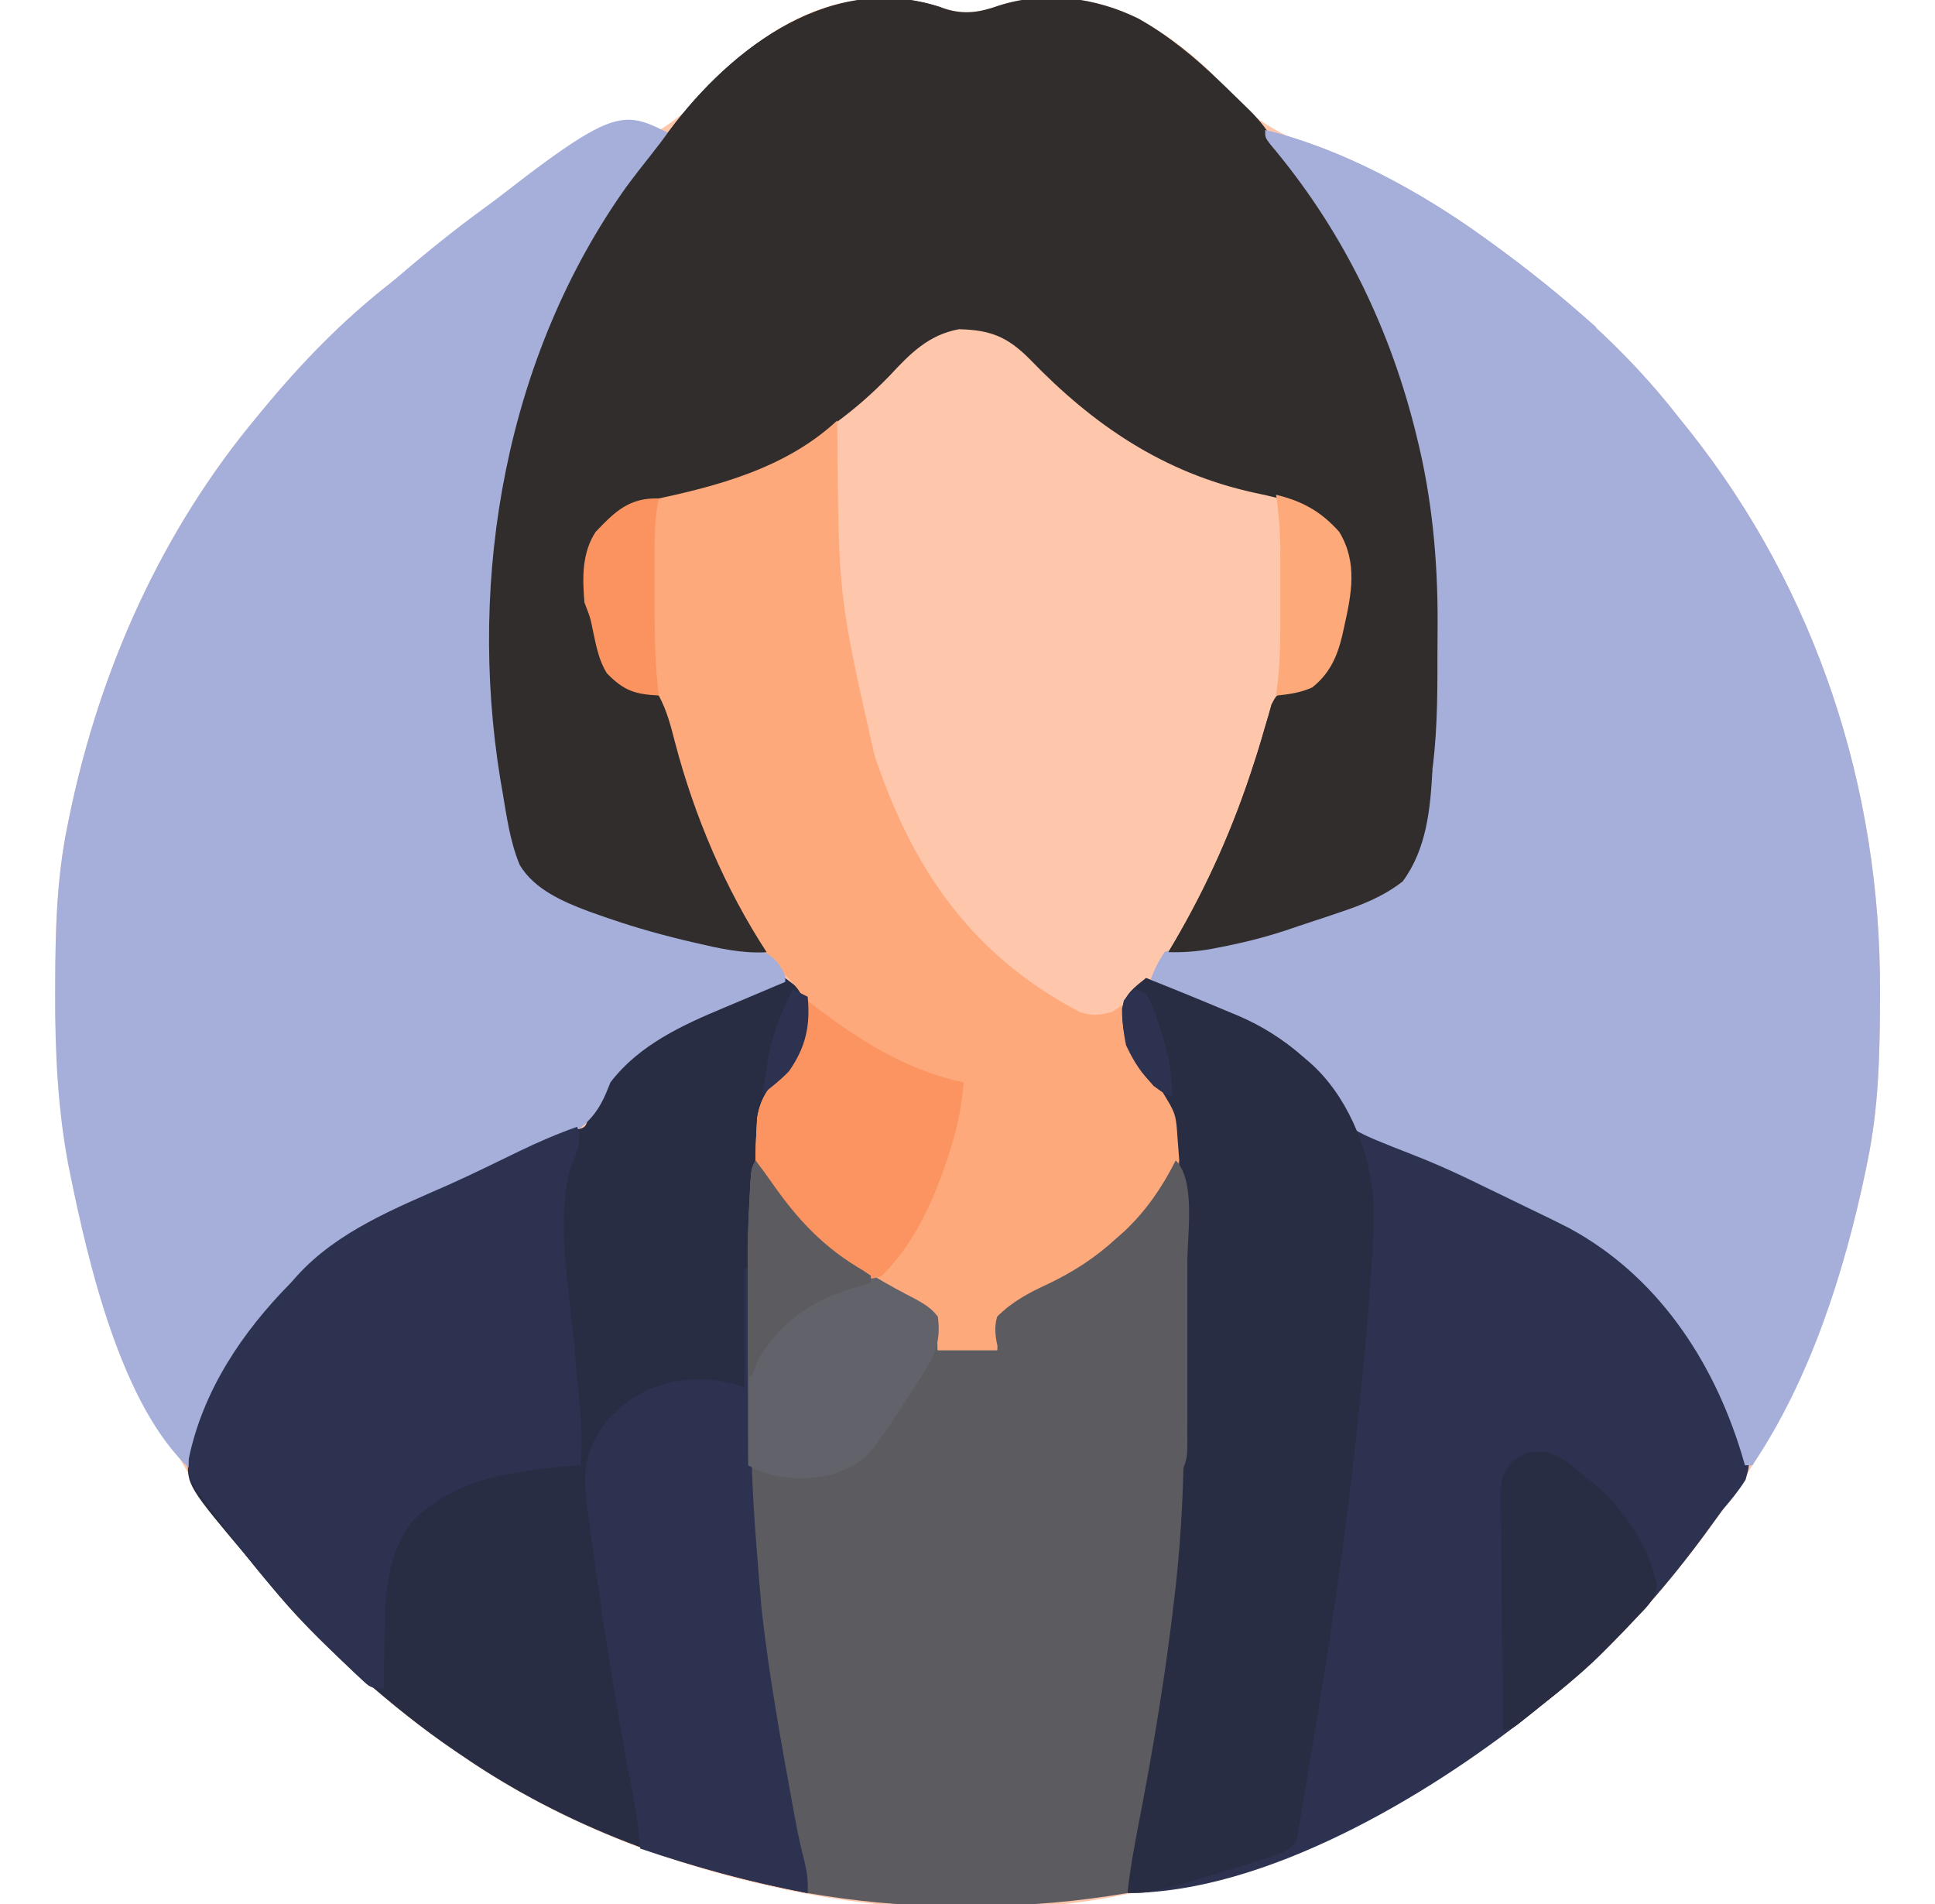 <svg width="63" height="62" viewBox="0 0 63 62" fill="none" xmlns="http://www.w3.org/2000/svg">
<g id="Simplification" clip-path="url(#clip0_197_165)">
<path id="Vector" d="M30.766 0.283C31.389 0.486 31.912 0.401 32.517 0.184C34.027 -0.3 35.672 -0.088 37.073 0.608C38.186 1.236 39.206 2.039 40.033 3.016C40.962 4.094 42.011 4.512 43.321 5.019C45.084 5.706 46.809 6.631 48.335 7.752C48.407 7.804 48.48 7.857 48.554 7.911C50.817 9.55 52.912 11.351 54.632 13.565C54.754 13.716 54.876 13.868 54.998 14.02C59.135 19.229 61.235 25.67 61.209 32.289C61.209 32.406 61.208 32.524 61.208 32.645C61.202 34.38 61.16 36.078 60.808 37.783C60.784 37.902 60.76 38.021 60.735 38.144C59.921 42.057 58.434 45.908 56.085 49.166C56.028 49.246 55.971 49.327 55.912 49.409C54.297 51.666 52.466 53.754 50.273 55.463C50.12 55.585 49.968 55.707 49.816 55.829C46.035 58.832 41.563 60.742 36.831 61.639C36.736 61.658 36.641 61.678 36.544 61.698C33.059 62.405 29.032 62.266 25.569 61.518C25.445 61.491 25.32 61.465 25.192 61.437C21.573 60.643 18.098 59.265 15.034 57.158C14.962 57.109 14.89 57.061 14.816 57.011C13.74 56.279 12.741 55.474 11.765 54.615C11.6 54.471 11.6 54.471 11.431 54.323C10.463 53.463 9.581 52.58 8.771 51.569C8.592 51.346 8.411 51.125 8.226 50.907C6.992 49.445 5.993 47.83 5.105 46.139C5.056 46.048 5.008 45.957 4.959 45.864C2.769 41.673 1.778 37.086 1.797 32.38C1.797 32.262 1.798 32.144 1.798 32.023C1.804 30.288 1.846 28.59 2.198 26.885C2.222 26.766 2.246 26.647 2.271 26.524C3.258 21.782 5.26 17.294 8.374 13.565C8.431 13.495 8.489 13.425 8.548 13.353C9.811 11.822 11.164 10.425 12.733 9.205C12.852 9.11 12.971 9.014 13.094 8.916C15.255 7.196 17.726 5.635 20.351 4.751C21.761 4.271 22.569 3.448 23.575 2.375C25.428 0.417 28.133 -0.661 30.766 0.283Z" fill="#FEC6AA"/>
<path id="Vector_2" d="M41.191 4.234C43.695 4.838 46.264 6.247 48.336 7.746C48.409 7.799 48.482 7.852 48.557 7.906C50.819 9.545 52.914 11.345 54.633 13.559C54.755 13.71 54.877 13.862 54.998 14.014C59.136 19.223 61.236 25.664 61.21 32.283C61.209 32.459 61.209 32.459 61.209 32.639C61.203 34.374 61.161 36.073 60.809 37.777C60.785 37.896 60.761 38.015 60.736 38.138C60.058 41.398 58.938 44.915 57.055 47.707C56.975 47.707 56.895 47.707 56.812 47.707C56.773 47.572 56.733 47.437 56.692 47.298C55.76 44.262 53.932 41.517 51.076 39.979C50.666 39.769 50.252 39.568 49.837 39.37C49.524 39.22 49.212 39.068 48.901 38.915C48.67 38.803 48.438 38.691 48.207 38.58C48.032 38.495 48.032 38.495 47.854 38.408C47.241 38.114 46.628 37.841 45.994 37.595C43.898 36.775 43.898 36.775 43.447 35.953C43.394 35.832 43.341 35.71 43.286 35.584C42.363 33.533 39.359 32.73 37.438 31.965C37.574 31.605 37.707 31.319 37.922 30.996C38.163 30.924 38.163 30.924 38.461 30.884C38.628 30.86 38.628 30.86 38.798 30.835C38.919 30.818 39.039 30.802 39.163 30.784C40.622 30.556 41.983 30.16 43.371 29.664C43.464 29.631 43.557 29.598 43.654 29.564C45.039 29.07 45.039 29.07 46.001 27.983C46.168 27.577 46.263 27.197 46.346 26.765C46.373 26.624 46.401 26.483 46.429 26.338C46.46 26.155 46.49 25.972 46.52 25.789C46.541 25.669 46.561 25.549 46.583 25.426C46.791 24.098 46.803 22.782 46.8 21.44C46.8 21.055 46.802 20.669 46.806 20.283C46.812 18.228 46.625 16.215 46.126 14.217C46.1 14.113 46.075 14.009 46.048 13.902C45.178 10.499 43.627 7.382 41.356 4.697C41.191 4.477 41.191 4.477 41.191 4.234Z" fill="#A5AFDA"/>
<path id="Vector_3" d="M21.816 4.356C21.723 4.475 21.631 4.594 21.536 4.716C20.752 5.736 20.03 6.767 19.398 7.888C19.315 8.034 19.232 8.18 19.148 8.325C16.97 12.081 16.095 16.474 16.102 20.779C16.102 20.865 16.102 20.951 16.102 21.04C16.104 22.318 16.162 23.557 16.366 24.821C16.393 25.018 16.42 25.215 16.446 25.412C16.688 27.38 16.688 27.38 17.82 28.938C18.179 29.131 18.551 29.278 18.932 29.422C19.039 29.464 19.147 29.506 19.257 29.548C20.511 30.024 21.778 30.408 23.101 30.631C23.216 30.651 23.331 30.67 23.449 30.691C23.671 30.727 23.894 30.761 24.118 30.791C24.642 30.876 24.984 30.949 25.34 31.36C25.57 31.723 25.57 31.723 25.57 31.965C25.466 32.009 25.362 32.052 25.255 32.096C24.864 32.26 24.474 32.425 24.084 32.591C23.916 32.663 23.748 32.733 23.58 32.803C22.213 33.373 20.8 34.024 19.878 35.235C19.834 35.344 19.79 35.453 19.744 35.565C19.302 36.619 18.694 36.919 17.668 37.346C17.258 37.513 16.847 37.677 16.436 37.841C15.694 38.148 14.976 38.5 14.255 38.853C14.121 38.917 13.987 38.982 13.849 39.049C13.477 39.23 13.105 39.412 12.734 39.594C12.566 39.675 12.566 39.675 12.395 39.758C9.582 41.13 7.61 43.582 6.558 46.497C6.418 46.937 6.295 47.377 6.195 47.829C3.949 45.792 2.866 41.084 2.282 38.217C2.264 38.129 2.246 38.042 2.228 37.952C1.877 36.095 1.79 34.259 1.797 32.374C1.798 32.257 1.798 32.139 1.798 32.018C1.804 30.283 1.846 28.584 2.198 26.879C2.223 26.76 2.247 26.641 2.271 26.519C3.258 21.776 5.26 17.289 8.374 13.559C8.432 13.489 8.489 13.42 8.548 13.348C9.812 11.817 11.164 10.42 12.734 9.2C12.912 9.057 12.912 9.057 13.094 8.911C19.974 3.435 19.974 3.435 21.816 4.356Z" fill="#A5AFDA"/>
<path id="Vector_4" d="M30.763 0.283C31.386 0.486 31.909 0.401 32.514 0.184C34.024 -0.3 35.669 -0.088 37.07 0.608C38.066 1.17 38.914 1.874 39.734 2.666C39.796 2.726 39.858 2.785 39.922 2.846C40.12 3.037 40.317 3.23 40.514 3.423C40.575 3.483 40.637 3.543 40.7 3.605C41.052 3.955 41.304 4.297 41.551 4.725C41.728 4.975 41.911 5.22 42.093 5.467C42.838 6.475 43.522 7.482 44.094 8.6C44.166 8.741 44.166 8.741 44.24 8.885C45.188 10.759 45.884 12.618 46.364 14.662C46.4 14.814 46.4 14.814 46.437 14.969C46.852 16.835 46.921 18.691 46.917 20.596C46.917 20.979 46.92 21.363 46.923 21.746C46.939 26.984 46.939 26.984 45.668 28.701C45.021 29.205 44.297 29.484 43.526 29.738C43.419 29.774 43.313 29.81 43.203 29.848C42.895 29.951 42.586 30.053 42.277 30.154C42.132 30.204 41.987 30.253 41.838 30.303C41.127 30.536 40.415 30.71 39.681 30.851C39.601 30.866 39.521 30.882 39.438 30.898C38.966 30.983 38.518 31.017 38.039 31.002C38.096 30.906 38.154 30.811 38.213 30.712C39.325 28.815 40.178 26.893 40.846 24.797C40.9 24.627 40.9 24.627 40.956 24.454C41.034 24.203 41.109 23.951 41.181 23.697C41.219 23.566 41.258 23.435 41.299 23.3C41.333 23.181 41.366 23.061 41.401 22.938C41.551 22.647 41.551 22.647 41.85 22.491C42.156 22.412 42.156 22.412 42.467 22.371C42.892 22.245 43.012 22.05 43.246 21.678C43.351 21.368 43.437 21.078 43.511 20.762C43.531 20.682 43.551 20.602 43.571 20.52C43.626 20.301 43.678 20.081 43.73 19.861C43.754 19.775 43.778 19.688 43.802 19.599C43.972 18.834 43.924 18.095 43.524 17.417C42.833 16.448 41.94 16.282 40.83 16.041C37.877 15.393 35.593 13.838 33.521 11.688C32.796 10.962 32.252 10.745 31.224 10.719C30.224 10.902 29.626 11.52 28.957 12.24C26.749 14.521 24.254 15.639 21.181 16.285C20.433 16.453 20.006 16.744 19.512 17.319C19.073 18.015 19.062 18.82 19.148 19.619C19.221 19.906 19.31 20.175 19.417 20.451C19.511 20.708 19.57 20.956 19.625 21.224C19.765 21.718 19.852 21.946 20.238 22.283C20.437 22.321 20.636 22.356 20.836 22.389C21.16 22.476 21.16 22.476 21.449 22.647C21.714 23.133 21.844 23.65 21.981 24.183C22.612 26.58 23.606 28.925 24.961 31.002C24.16 31.048 23.43 30.881 22.652 30.699C22.515 30.667 22.377 30.635 22.234 30.602C21.307 30.377 20.402 30.113 19.504 29.791C19.346 29.735 19.346 29.735 19.184 29.678C18.346 29.364 17.398 28.961 16.923 28.164C16.609 27.414 16.498 26.592 16.363 25.795C16.328 25.589 16.328 25.589 16.291 25.379C15.21 18.761 16.481 11.576 20.404 6.066C20.65 5.734 20.903 5.41 21.16 5.087C21.378 4.813 21.586 4.538 21.792 4.255C23.855 1.497 27.18 -1.001 30.763 0.283Z" fill="#312D2C"/>
<path id="Vector_5" d="M37.315 31.844C38.189 32.19 39.06 32.544 39.926 32.911C40.103 32.984 40.103 32.984 40.284 33.058C41.897 33.745 43.188 34.868 43.975 36.445C43.975 36.525 43.975 36.605 43.975 36.688C44.04 36.703 44.105 36.718 44.171 36.734C45.225 37.015 46.167 37.505 47.139 37.989C47.479 38.158 47.82 38.327 48.161 38.494C48.245 38.536 48.329 38.577 48.416 38.62C49.087 38.949 49.768 39.251 50.459 39.537C52.975 40.6 55.169 43.022 56.191 45.534C56.236 45.652 56.281 45.77 56.327 45.891C56.358 45.965 56.39 46.038 56.423 46.114C57.022 47.513 57.022 47.513 56.832 48.18C56.61 48.537 56.358 48.841 56.084 49.16C55.974 49.309 55.865 49.458 55.758 49.609C54.188 51.792 52.397 53.801 50.272 55.457C50.12 55.579 49.968 55.701 49.816 55.823C46.439 58.505 41.165 61.633 36.709 61.633C36.799 60.784 36.961 59.953 37.123 59.115C37.582 56.731 37.973 54.343 38.246 51.93C38.26 51.803 38.275 51.675 38.29 51.544C38.472 49.853 38.546 48.168 38.55 46.469C38.551 46.379 38.551 46.29 38.551 46.197C38.553 45.721 38.554 45.245 38.555 44.769C38.556 44.385 38.557 44.001 38.56 43.617C38.574 41.604 38.553 39.602 38.38 37.596C38.368 37.44 38.356 37.283 38.343 37.121C38.287 36.272 38.287 36.272 37.859 35.571C37.76 35.5 37.66 35.429 37.557 35.355C36.894 34.579 36.517 33.877 36.532 32.836C36.634 32.356 36.944 32.145 37.315 31.844Z" fill="#2D3250"/>
<path id="Vector_6" d="M25.563 31.844C26.263 32.366 26.263 32.366 26.382 32.731C26.355 33.603 26.131 34.431 25.491 35.062C25.427 35.116 25.364 35.171 25.299 35.227C24.525 35.933 24.648 37.498 24.581 38.475C24.571 38.621 24.561 38.767 24.55 38.918C24.451 40.474 24.441 42.027 24.449 43.586C24.451 44.061 24.451 44.537 24.451 45.013C24.454 47.456 24.503 49.887 24.784 52.316C24.794 52.401 24.803 52.487 24.813 52.575C25.059 54.705 25.442 56.813 25.829 58.921C25.848 59.022 25.866 59.123 25.885 59.226C25.97 59.681 26.064 60.129 26.183 60.576C26.272 60.953 26.314 61.249 26.29 61.633C22.269 60.877 18.416 59.482 15.028 57.152C14.956 57.104 14.884 57.055 14.81 57.005C13.734 56.273 12.735 55.468 11.759 54.609C11.649 54.513 11.539 54.416 11.425 54.317C10.457 53.457 9.576 52.574 8.765 51.563C8.587 51.34 8.405 51.119 8.221 50.901C6.083 48.368 6.083 48.368 6.128 47.465C6.196 47.179 6.196 47.179 6.31 46.859C6.354 46.723 6.399 46.586 6.446 46.446C7.089 44.622 8.108 43.14 9.458 41.773C9.527 41.696 9.596 41.618 9.667 41.538C10.99 40.08 12.887 39.333 14.646 38.556C15.394 38.218 16.129 37.854 16.864 37.489C17.497 37.18 18.107 36.946 18.791 36.777C19.061 36.705 19.061 36.705 19.168 36.37C19.201 36.235 19.233 36.1 19.267 35.961C19.521 35.574 19.814 35.223 20.114 34.871C20.178 34.796 20.242 34.72 20.307 34.643C21.303 33.556 22.743 33.004 24.08 32.457C24.296 32.367 24.296 32.367 24.515 32.276C24.864 32.131 25.214 31.987 25.563 31.844Z" fill="#292D43"/>
<path id="Vector_7" d="M24.595 37.781C24.791 38.039 24.982 38.3 25.167 38.566C26.422 40.356 27.922 41.33 29.841 42.317C30.34 42.604 30.34 42.604 30.529 42.867C30.576 43.236 30.545 43.583 30.529 43.957C31.168 43.957 31.807 43.957 32.466 43.957C32.451 43.79 32.436 43.622 32.421 43.45C32.395 43.165 32.395 43.165 32.466 42.867C32.961 42.367 33.498 42.09 34.131 41.8C34.961 41.401 35.659 40.95 36.341 40.324C36.426 40.248 36.512 40.173 36.6 40.095C37.172 39.56 37.581 38.975 37.983 38.304C38.157 38.023 38.157 38.023 38.4 37.781C38.918 38.819 38.662 40.538 38.662 41.685C38.663 41.871 38.663 42.057 38.663 42.242C38.664 42.63 38.664 43.018 38.664 43.405C38.664 43.796 38.665 44.187 38.667 44.577C38.676 46.885 38.646 49.167 38.4 51.465C38.386 51.6 38.386 51.6 38.371 51.738C38.315 52.261 38.25 52.783 38.18 53.304C38.16 53.459 38.139 53.615 38.118 53.775C37.763 56.419 37.299 59.036 36.704 61.637C35.073 61.911 33.488 62.059 31.833 62.047C31.497 62.045 31.162 62.047 30.827 62.05C29.287 62.051 27.807 61.892 26.29 61.637C25.53 58.421 24.983 55.134 24.61 51.851C24.597 51.737 24.584 51.624 24.571 51.507C24.321 49.093 24.333 46.662 24.337 44.238C24.338 43.913 24.337 43.589 24.337 43.264C24.334 41.829 24.334 40.394 24.407 38.959C24.412 38.866 24.416 38.772 24.421 38.676C24.458 38.055 24.458 38.055 24.595 37.781Z" fill="#5B5B60"/>
<path id="Vector_8" d="M27.259 13.688C27.26 13.831 27.261 13.975 27.263 14.123C27.303 19.43 27.303 19.43 28.47 24.586C28.505 24.688 28.54 24.791 28.576 24.896C29.826 28.489 31.759 31.165 35.16 32.954C35.568 33.087 35.809 33.053 36.22 32.941C36.34 32.861 36.46 32.782 36.583 32.699C36.599 32.825 36.599 32.825 36.615 32.952C36.796 34.165 37.171 34.987 38.158 35.727C38.462 36.335 38.43 37.117 38.4 37.785C38.24 38.264 37.994 38.609 37.673 38.996C37.59 39.098 37.506 39.2 37.42 39.305C36.171 40.752 34.788 41.687 33.067 42.503C32.811 42.624 32.811 42.624 32.587 42.871C32.532 43.138 32.532 43.138 32.512 43.431C32.489 43.693 32.489 43.693 32.466 43.961C31.827 43.961 31.187 43.961 30.529 43.961C30.517 43.693 30.505 43.425 30.493 43.157C30.369 42.744 30.157 42.623 29.802 42.387C29.538 42.25 29.27 42.119 29 41.993C27.099 41.072 25.548 39.691 24.595 37.785C24.596 37.487 24.607 37.197 24.625 36.9C24.634 36.74 24.642 36.581 24.65 36.417C24.744 35.782 25.014 35.413 25.443 34.955C25.997 34.314 26.283 33.632 26.259 32.779C26.103 32.217 25.69 31.88 25.288 31.474C23.15 29.21 22.151 25.596 21.447 22.648C21.302 22.641 21.157 22.634 21.008 22.626C20.421 22.553 20.161 22.342 19.751 21.922C19.505 21.516 19.419 21.097 19.32 20.635C19.215 20.113 19.215 20.113 19.025 19.621C18.94 18.656 18.985 17.843 19.587 17.062C20.323 16.299 21.173 16.121 22.172 15.918C23.57 15.628 26.1 13.688 27.259 13.688Z" fill="#FEA97B"/>
<path id="Vector_9" d="M41.191 4.234C43.695 4.838 46.264 6.247 48.336 7.746C48.409 7.799 48.482 7.852 48.557 7.906C49.744 8.766 50.869 9.684 51.969 10.652C51.716 11.099 51.464 11.54 51.182 11.969C50.573 12.947 50.269 13.863 50.152 15.012C50.139 15.136 50.126 15.261 50.113 15.389C50.035 16.912 50.452 18.382 50.798 19.854C51.01 20.814 51.034 21.744 51.038 22.724C51.038 22.852 51.038 22.852 51.039 22.982C51.041 25.293 50.675 27.538 50.152 29.785C49.814 31.264 49.649 32.77 50.395 34.145C50.462 34.269 50.529 34.394 50.599 34.523C51.434 35.561 52.554 36.264 53.649 36.999C55.437 38.2 57.21 39.408 58.75 40.926C58.844 41.017 58.937 41.108 59.034 41.202C59.594 41.815 59.594 41.815 59.602 42.276C59.514 42.614 59.382 42.909 59.234 43.227C59.167 43.387 59.1 43.547 59.034 43.707C58.454 45.081 57.765 46.397 57.055 47.707C56.975 47.707 56.895 47.707 56.812 47.707C56.773 47.572 56.733 47.437 56.692 47.298C55.76 44.262 53.932 41.517 51.076 39.979C50.666 39.769 50.252 39.568 49.837 39.37C49.524 39.22 49.212 39.068 48.901 38.915C48.67 38.803 48.438 38.691 48.207 38.58C48.032 38.495 48.032 38.495 47.854 38.408C47.241 38.114 46.628 37.841 45.994 37.595C43.898 36.775 43.898 36.775 43.447 35.953C43.394 35.832 43.341 35.71 43.286 35.584C42.363 33.533 39.359 32.73 37.438 31.965C37.574 31.605 37.707 31.319 37.922 30.996C38.163 30.924 38.163 30.924 38.461 30.884C38.628 30.86 38.628 30.86 38.798 30.835C38.919 30.818 39.039 30.802 39.163 30.784C40.622 30.556 41.983 30.16 43.371 29.664C43.464 29.631 43.557 29.598 43.654 29.564C45.039 29.07 45.039 29.07 46.001 27.983C46.168 27.577 46.263 27.197 46.346 26.765C46.373 26.624 46.401 26.483 46.429 26.338C46.46 26.155 46.49 25.972 46.52 25.789C46.541 25.669 46.561 25.549 46.583 25.426C46.791 24.098 46.803 22.782 46.8 21.44C46.8 21.055 46.802 20.669 46.806 20.283C46.812 18.228 46.625 16.215 46.126 14.217C46.1 14.113 46.075 14.009 46.048 13.902C45.178 10.499 43.627 7.382 41.356 4.697C41.191 4.477 41.191 4.477 41.191 4.234Z" fill="#A5AFDA"/>
<path id="Vector_10" d="M21.813 4.361C21.721 4.479 21.629 4.598 21.534 4.72C20.75 5.741 20.028 6.771 19.395 7.893C19.313 8.039 19.23 8.184 19.146 8.329C16.968 12.086 16.093 16.479 16.099 20.784C16.099 20.87 16.099 20.956 16.099 21.044C16.102 22.323 16.159 23.561 16.364 24.825C16.391 25.022 16.418 25.22 16.444 25.417C16.686 27.385 16.686 27.385 17.817 28.942C18.177 29.135 18.549 29.282 18.93 29.427C19.037 29.468 19.144 29.51 19.255 29.553C20.509 30.028 21.776 30.413 23.099 30.636C23.214 30.655 23.328 30.675 23.447 30.695C23.669 30.732 23.892 30.765 24.115 30.796C24.64 30.881 24.981 30.953 25.338 31.365C25.567 31.728 25.567 31.728 25.567 31.97C25.463 32.013 25.36 32.056 25.253 32.101C24.862 32.265 24.472 32.43 24.082 32.596C23.914 32.667 23.746 32.737 23.578 32.808C22.211 33.377 20.798 34.029 19.876 35.239C19.832 35.348 19.787 35.457 19.742 35.569C19.3 36.623 18.691 36.923 17.666 37.351C17.256 37.517 16.845 37.682 16.434 37.845C15.692 38.152 14.973 38.505 14.252 38.857C14.119 38.922 13.985 38.987 13.847 39.054C13.474 39.234 13.103 39.416 12.731 39.599C12.563 39.68 12.563 39.68 12.392 39.762C9.579 41.135 7.608 43.586 6.555 46.501C6.416 46.942 6.293 47.382 6.192 47.833C5.032 46.781 4.375 44.762 3.785 43.338C3.743 43.238 3.7 43.139 3.656 43.036C3.388 42.362 3.388 42.362 3.469 41.935C4.286 40.676 5.481 39.749 6.677 38.872C6.744 38.823 6.811 38.773 6.88 38.722C7.561 38.222 8.254 37.741 8.952 37.265C9.103 37.162 9.103 37.162 9.257 37.057C9.453 36.924 9.649 36.792 9.845 36.66C11.468 35.56 12.466 34.702 13.095 32.818C13.184 31.84 13.081 30.927 12.89 29.972C12.858 29.812 12.858 29.812 12.826 29.65C12.727 29.158 12.628 28.666 12.528 28.174C11.897 25.004 11.664 21.855 12.424 18.682C12.992 16.271 13.105 14.145 11.826 11.924C11.58 11.527 11.317 11.151 11.036 10.778C12.624 9.182 19.41 3.159 21.813 4.361Z" fill="#A5AFDA"/>
<path id="Vector_11" d="M30.652 0.245C30.652 0.325 30.652 0.405 30.652 0.488C30.572 0.488 30.492 0.488 30.41 0.488C30.381 0.552 30.352 0.615 30.323 0.681C30.163 0.981 29.978 1.253 29.784 1.531C29.212 2.354 28.712 3.204 28.246 4.09C28.191 4.193 28.136 4.296 28.08 4.402C26.731 7.009 26.159 9.986 27.02 12.839C27.045 12.933 27.071 13.027 27.098 13.123C27.15 13.312 27.205 13.499 27.262 13.687C25.592 15.246 23.357 15.831 21.182 16.286C20.434 16.454 20.006 16.744 19.512 17.32C19.073 18.016 19.062 18.822 19.148 19.62C19.221 19.908 19.31 20.176 19.417 20.453C19.511 20.709 19.57 20.957 19.625 21.225C19.765 21.719 19.852 21.947 20.238 22.285C20.437 22.323 20.636 22.358 20.836 22.39C21.16 22.477 21.16 22.477 21.449 22.648C21.714 23.135 21.844 23.651 21.981 24.185C22.612 26.581 23.606 28.926 24.961 31.003C24.16 31.049 23.43 30.882 22.652 30.701C22.515 30.668 22.377 30.636 22.234 30.603C21.307 30.378 20.402 30.114 19.504 29.792C19.346 29.736 19.346 29.736 19.184 29.68C18.346 29.366 17.398 28.962 16.923 28.165C16.609 27.416 16.498 26.593 16.363 25.796C16.328 25.59 16.328 25.59 16.291 25.38C15.21 18.762 16.481 11.577 20.404 6.067C20.65 5.735 20.903 5.411 21.16 5.088C21.378 4.815 21.586 4.539 21.792 4.257C23.842 1.516 27.087 -0.924 30.652 0.245Z" fill="#312D2C"/>
<path id="Vector_12" d="M37.315 31.844C38.189 32.19 39.06 32.544 39.926 32.911C40.103 32.984 40.103 32.984 40.284 33.058C41.089 33.401 41.739 33.817 42.401 34.387C42.478 34.452 42.555 34.517 42.634 34.584C43.828 35.628 44.531 37.314 44.702 38.867C44.757 40.065 44.661 41.261 44.565 42.455C44.558 42.551 44.55 42.648 44.542 42.748C44.173 47.315 43.563 51.856 42.813 56.375C42.766 56.659 42.719 56.943 42.674 57.228C42.595 57.715 42.514 58.202 42.431 58.689C42.409 58.828 42.386 58.966 42.363 59.109C42.341 59.233 42.319 59.357 42.297 59.485C42.27 59.644 42.27 59.644 42.242 59.806C42.159 60.059 42.159 60.059 41.795 60.301C41.461 60.422 41.128 60.535 40.789 60.641C40.689 60.673 40.59 60.704 40.487 60.737C37.57 61.633 37.57 61.633 36.709 61.633C36.799 60.784 36.961 59.953 37.123 59.115C37.582 56.731 37.973 54.343 38.246 51.93C38.26 51.803 38.275 51.675 38.29 51.544C38.472 49.853 38.546 48.168 38.55 46.469C38.551 46.379 38.551 46.29 38.551 46.197C38.553 45.721 38.554 45.245 38.555 44.769C38.556 44.385 38.557 44.001 38.56 43.617C38.574 41.604 38.553 39.602 38.38 37.596C38.368 37.44 38.356 37.283 38.343 37.121C38.287 36.272 38.287 36.272 37.859 35.571C37.76 35.5 37.66 35.429 37.557 35.355C36.894 34.579 36.517 33.877 36.532 32.836C36.634 32.356 36.944 32.145 37.315 31.844Z" fill="#292D43"/>
<path id="Vector_13" d="M18.787 36.688C19.015 37.143 18.683 37.704 18.534 38.168C18.135 39.862 18.503 41.792 18.666 43.499C18.954 46.532 18.954 46.532 18.908 47.707C18.761 47.719 18.613 47.731 18.46 47.743C16.636 47.903 14.748 48.156 13.414 49.546C12.585 50.655 12.534 51.901 12.521 53.239C12.517 53.408 12.514 53.577 12.51 53.746C12.501 54.155 12.495 54.564 12.49 54.973C12.073 54.973 12.04 54.934 11.75 54.661C11.641 54.56 11.641 54.56 11.529 54.456C11.452 54.382 11.374 54.307 11.294 54.231C11.173 54.116 11.173 54.116 11.05 53.998C9.68 52.684 8.459 51.295 7.338 49.762C7.176 49.543 7.011 49.327 6.844 49.112C6.123 48.135 6.123 48.135 6.148 47.487C6.61 45.263 7.894 43.362 9.463 41.773C9.532 41.696 9.601 41.618 9.672 41.538C10.994 40.08 12.891 39.333 14.65 38.556C15.404 38.216 16.147 37.851 16.891 37.489C17.514 37.187 18.135 36.919 18.787 36.688Z" fill="#2D3250"/>
<path id="Vector_14" d="M24.236 41.297C24.276 41.297 24.316 41.297 24.358 41.297C24.359 41.371 24.36 41.446 24.361 41.523C24.375 42.313 24.389 43.103 24.403 43.893C24.408 44.186 24.413 44.479 24.418 44.772C24.48 48.555 24.48 48.555 24.789 52.324C24.799 52.409 24.808 52.494 24.818 52.582C25.064 54.712 25.447 56.821 25.834 58.929C25.853 59.029 25.871 59.13 25.89 59.234C25.975 59.689 26.069 60.137 26.188 60.584C26.277 60.961 26.319 61.257 26.295 61.641C24.435 61.273 22.641 60.799 20.846 60.188C20.834 60.05 20.822 59.913 20.809 59.771C20.749 59.233 20.657 58.703 20.557 58.171C20.541 58.084 20.524 57.996 20.508 57.906C20.472 57.718 20.437 57.53 20.402 57.343C20.014 55.271 19.692 53.193 19.4 51.105C19.381 50.972 19.363 50.84 19.343 50.703C19.29 50.322 19.237 49.942 19.185 49.562C19.169 49.448 19.153 49.335 19.137 49.219C18.973 47.998 18.996 47.267 19.756 46.262C20.556 45.397 21.403 44.977 22.588 44.915C23.235 44.899 23.592 44.957 24.236 45.172C24.236 43.893 24.236 42.614 24.236 41.297Z" fill="#2D3250"/>
<path id="Vector_15" d="M24.6 37.781C24.796 38.039 24.987 38.3 25.172 38.566C26.427 40.356 27.927 41.33 29.846 42.317C30.133 42.482 30.334 42.605 30.534 42.867C30.653 43.73 30.395 44.215 29.928 44.926C29.881 45 29.833 45.074 29.784 45.15C28.211 47.588 28.211 47.588 27.044 48.022C26.074 48.214 25.228 48.172 24.358 47.711C24.355 46.788 24.353 45.864 24.352 44.941C24.351 44.512 24.35 44.083 24.349 43.654C24.338 40.37 24.338 40.37 24.411 38.949C24.416 38.856 24.421 38.763 24.425 38.667C24.463 38.056 24.463 38.056 24.6 37.781Z" fill="#62626B"/>
<path id="Vector_16" d="M38.279 37.781C38.935 38.437 38.656 40.194 38.659 41.083C38.658 41.243 38.658 41.402 38.658 41.567C38.658 41.737 38.658 41.908 38.658 42.078C38.658 42.431 38.658 42.785 38.658 43.138C38.657 43.59 38.657 44.043 38.658 44.495C38.658 44.846 38.658 45.196 38.658 45.546C38.658 45.713 38.658 45.88 38.658 46.047C38.659 46.279 38.658 46.511 38.657 46.743C38.657 46.875 38.657 47.007 38.657 47.142C38.642 47.469 38.642 47.469 38.521 47.832C37.741 48.254 36.709 48.212 35.874 47.977C34.353 47.293 33.404 45.588 32.587 44.199C32.44 43.758 32.335 43.318 32.466 42.867C32.966 42.372 33.497 42.091 34.131 41.8C34.961 41.401 35.659 40.95 36.341 40.324C36.426 40.248 36.512 40.173 36.6 40.095C37.308 39.432 37.845 38.648 38.279 37.781Z" fill="#5B5B60"/>
<path id="Vector_17" d="M42.762 22.281C43.033 22.552 43.096 22.741 43.223 23.099C43.526 23.87 43.905 24.448 44.661 24.855C45.294 25.059 45.977 25.048 46.637 25.066C46.572 26.337 46.445 27.649 45.668 28.699C45.022 29.203 44.297 29.482 43.526 29.736C43.419 29.772 43.313 29.808 43.203 29.846C42.895 29.949 42.586 30.051 42.277 30.152C42.132 30.201 41.987 30.251 41.838 30.301C41.127 30.534 40.415 30.708 39.681 30.849C39.601 30.864 39.521 30.88 39.438 30.896C38.966 30.981 38.518 31.015 38.039 31C38.096 30.904 38.154 30.809 38.213 30.71C39.325 28.813 40.178 26.891 40.846 24.794C40.882 24.681 40.918 24.568 40.956 24.452C41.034 24.201 41.108 23.949 41.179 23.697C41.218 23.566 41.257 23.435 41.297 23.301C41.33 23.181 41.364 23.062 41.398 22.94C41.551 22.645 41.551 22.645 41.864 22.471C42.165 22.379 42.449 22.317 42.762 22.281Z" fill="#312D2C"/>
<path id="Vector_18" d="M26.289 32.578C26.414 32.675 26.539 32.773 26.668 32.873C28.119 33.955 29.582 34.863 31.375 35.242C31.309 36.014 31.174 36.708 30.936 37.445C30.904 37.544 30.872 37.644 30.839 37.747C30.375 39.138 29.764 40.489 28.711 41.539C28.348 41.66 28.348 41.66 28.041 41.507C26.575 40.527 25.391 39.381 24.594 37.785C24.595 37.487 24.605 37.197 24.624 36.9C24.632 36.74 24.64 36.581 24.649 36.417C24.742 35.782 25.012 35.413 25.441 34.955C26.065 34.236 26.228 33.503 26.289 32.578Z" fill="#FB9460"/>
<path id="Vector_19" d="M50.346 47.277C50.861 47.407 51.208 47.73 51.598 48.075C51.745 48.187 51.745 48.187 51.895 48.3C52.851 49.105 53.731 50.394 53.951 51.642C53.875 52.092 53.603 52.341 53.293 52.654C53.232 52.718 53.171 52.782 53.108 52.847C52.985 52.975 52.862 53.103 52.737 53.23C52.593 53.377 52.451 53.526 52.309 53.675C51.677 54.331 50.979 54.897 50.266 55.462C50.161 55.547 50.056 55.632 49.947 55.719C49.85 55.797 49.753 55.874 49.653 55.954C49.567 56.023 49.48 56.092 49.391 56.163C49.176 56.31 49.176 56.31 48.934 56.31C48.92 55.249 48.909 54.188 48.903 53.126C48.899 52.634 48.895 52.141 48.888 51.648C48.882 51.172 48.878 50.697 48.877 50.221C48.875 50.04 48.873 49.858 48.87 49.677C48.842 48.078 48.842 48.078 49.224 47.601C49.639 47.269 49.833 47.243 50.346 47.277Z" fill="#292D43"/>
<path id="Vector_20" d="M41.547 16.109C42.405 16.318 43.016 16.655 43.605 17.32C44.213 18.327 44 19.35 43.757 20.439C43.738 20.526 43.719 20.613 43.699 20.703C43.535 21.384 43.286 21.94 42.72 22.384C42.33 22.556 41.97 22.607 41.547 22.648C41.566 22.49 41.586 22.332 41.606 22.169C41.668 21.613 41.686 21.066 41.684 20.506C41.684 20.41 41.684 20.315 41.684 20.216C41.684 20.016 41.684 19.816 41.684 19.615C41.683 19.311 41.684 19.007 41.684 18.703C41.684 18.507 41.684 18.311 41.684 18.114C41.684 18.025 41.684 17.935 41.685 17.843C41.682 17.256 41.629 16.691 41.547 16.109Z" fill="#FDA97A"/>
<path id="Vector_21" d="M21.451 16.227C21.432 16.326 21.412 16.425 21.392 16.528C21.322 17.008 21.313 17.478 21.314 17.962C21.314 18.058 21.314 18.153 21.314 18.252C21.314 18.453 21.314 18.655 21.314 18.856C21.315 19.161 21.314 19.466 21.314 19.771C21.313 20.737 21.328 21.685 21.451 22.645C20.664 22.605 20.31 22.486 19.756 21.919C19.509 21.513 19.424 21.093 19.325 20.632C19.22 20.11 19.22 20.11 19.029 19.618C18.96 18.822 18.943 18.005 19.393 17.317C20.047 16.632 20.489 16.206 21.451 16.227Z" fill="#FA935F"/>
<path id="Vector_22" d="M24.599 37.781C24.796 38.039 24.986 38.3 25.172 38.566C26 39.747 26.847 40.637 28.1 41.364C28.184 41.421 28.267 41.477 28.353 41.535C28.353 41.615 28.353 41.695 28.353 41.777C28.254 41.803 28.154 41.828 28.052 41.853C26.595 42.255 25.53 42.897 24.721 44.199C24.635 44.399 24.553 44.6 24.478 44.805C24.438 44.805 24.398 44.805 24.357 44.805C24.334 40.319 24.334 40.319 24.41 38.909C24.417 38.774 24.417 38.774 24.425 38.636C24.461 38.057 24.461 38.057 24.599 37.781Z" fill="#5B5B60"/>
<path id="Vector_23" d="M36.951 32.211C37.314 32.332 37.314 32.332 37.474 32.646C37.853 33.664 38.183 34.627 38.162 35.723C37.429 35.378 36.999 34.752 36.663 34.035C36.565 33.552 36.501 33.063 36.588 32.574C36.772 32.36 36.772 32.36 36.951 32.211Z" fill="#2D3250"/>
<path id="Vector_24" d="M25.812 32.211C25.972 32.291 26.132 32.371 26.297 32.453C26.387 33.397 26.236 34.09 25.691 34.875C25.423 35.154 25.156 35.369 24.844 35.602C24.881 35.318 24.921 35.036 24.965 34.754C24.978 34.662 24.992 34.57 25.006 34.475C25.145 33.654 25.442 32.954 25.812 32.211Z" fill="#2D3250"/>
</g>
<defs>
<clipPath id="clip0_197_165">
<rect width="62" height="62" fill="white" transform="translate(0.5)"/>
</clipPath>
</defs>
</svg>
